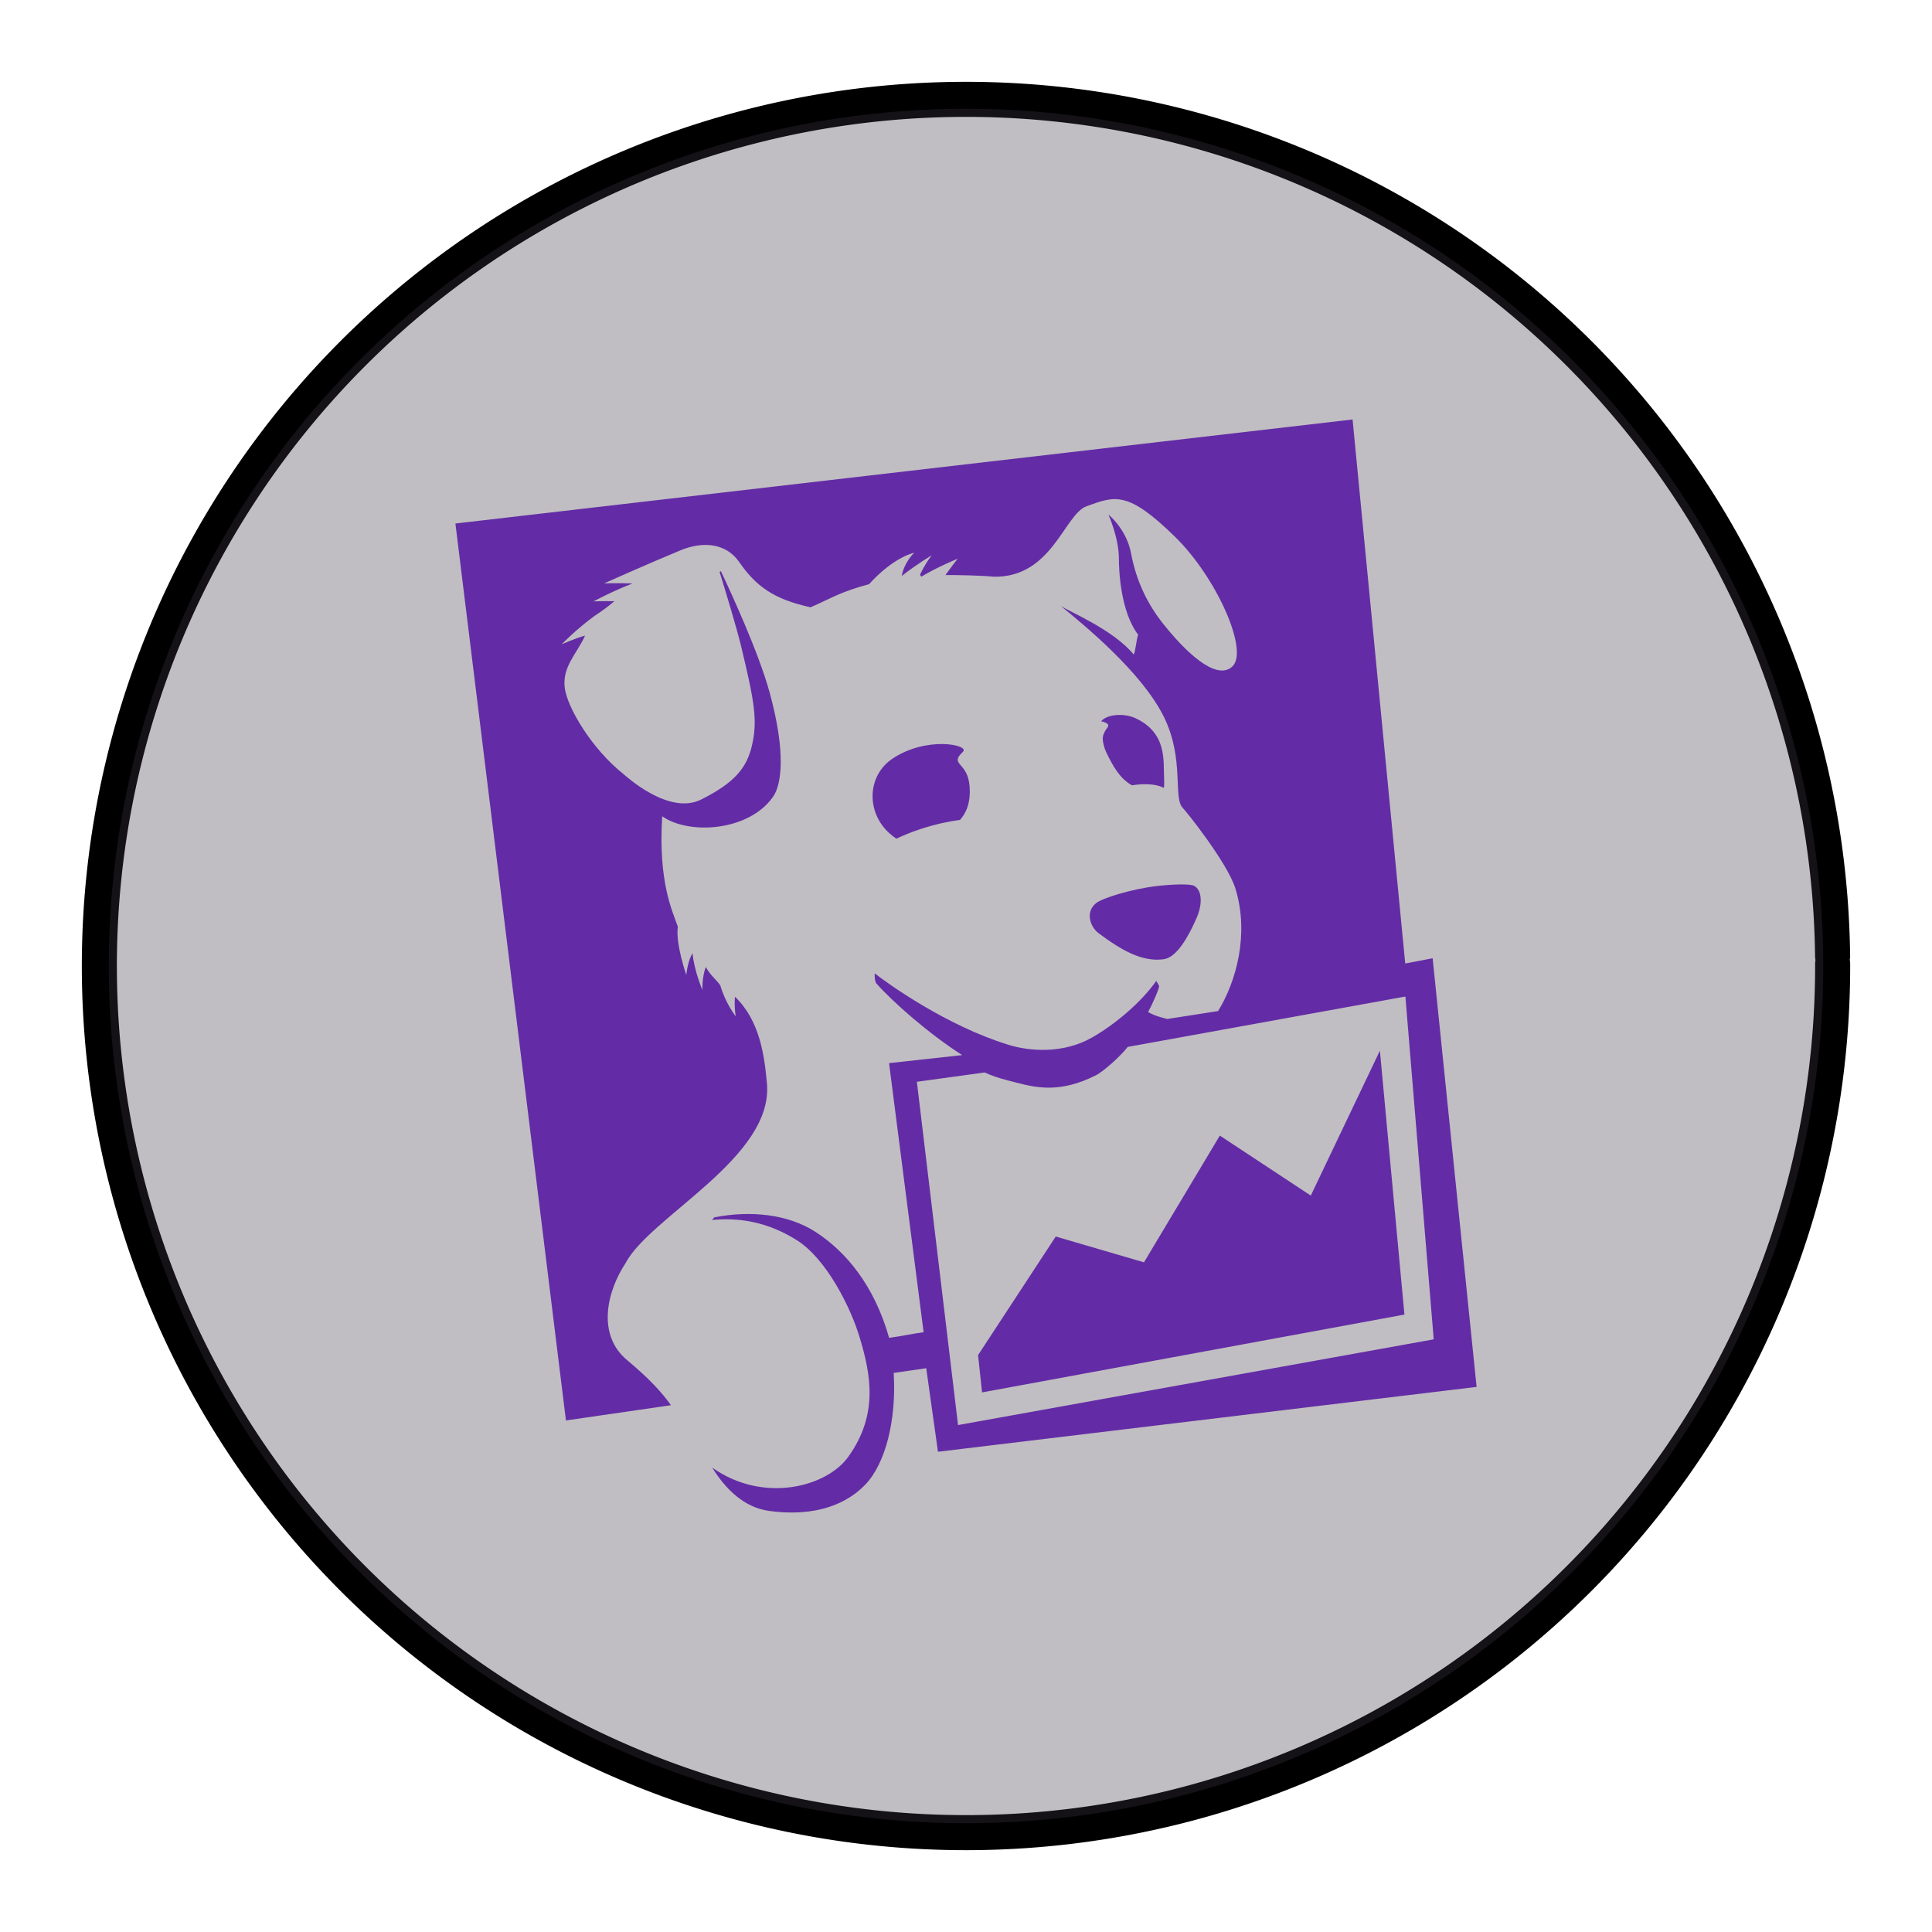 <?xml version="1.0" encoding="UTF-8" standalone="no"?>
<svg
   xmlns:dc="http://purl.org/dc/elements/1.1/"
   xmlns:cc="http://creativecommons.org/ns#"
   xmlns:rdf="http://www.w3.org/1999/02/22-rdf-syntax-ns#"
   xmlns:svg="http://www.w3.org/2000/svg"
   xmlns="http://www.w3.org/2000/svg"
   xmlns:xlink="http://www.w3.org/1999/xlink"
   xmlns:sodipodi="http://sodipodi.sourceforge.net/DTD/sodipodi-0.dtd"
   xmlns:inkscape="http://www.inkscape.org/namespaces/inkscape"
   width="248.0px"
   height="248.0px"
   viewBox="0 0 248.0 248.0"
   version="1.1"
   id="SVGRoot"
   sodipodi:docname="datadog-1 White.svg"
   inkscape:version="1.0.2-2 (e86c870879, 2021-01-15)">
  <defs
     id="defs1402">
    <inkscape:path-effect
       effect="fillet_chamfer"
       id="path-effect2040"
       is_visible="true"
       lpeversion="1"
       satellites_param="F,0,0,1,0,0,0,1 @ F,0,0,1,0,6.076,0,1 @ F,0,0,1,0,6.145,0,1 @ F,0,0,1,0,0,0,1"
       unit="px"
       method="auto"
       mode="F"
       radius="0"
       chamfer_steps="1"
       flexible="false"
       use_knot_distance="true"
       apply_no_radius="true"
       apply_with_radius="true"
       only_selected="true"
       hide_knots="false" />
    <style
       id="style1979">.cls-1{fill:url(#GreenGradient);}.cls-2{fill:#fff;}</style>
    <linearGradient
       id="GreenGradient"
       x1="-522.53"
       y1="465.47"
       x2="-416.47"
       y2="571.53"
       gradientTransform="rotate(-90,-456.5,24.5)"
       gradientUnits="userSpaceOnUse">
      <stop
         offset="0"
         stop-color="#1b660f"
         id="stop1981" />
      <stop
         offset="1"
         stop-color="#6cae3e"
         id="stop1983" />
    </linearGradient>
    <linearGradient
       id="OrangeGradient"
       x1="1131.1"
       y1="-516.48"
       x2="1131.1"
       y2="-366.48"
       gradientTransform="rotate(-135,816.692,-8.799)"
       gradientUnits="userSpaceOnUse">
      <stop
         offset="0"
         stop-color="#c8511b"
         id="stop138" />
      <stop
         offset="1"
         stop-color="#f90"
         id="stop140" />
    </linearGradient>
    <clipPath
       id="clip1">
      <path
         d="m 93,27 h 58 V 88.852 H 93 Z m 0,0"
         id="path2" />
    </clipPath>
    <clipPath
       id="clip2">
      <path
         d="m 161,10 h 41 v 78.852 h -41 z m 0,0"
         id="path5" />
    </clipPath>
    <clipPath
       id="clip3">
      <path
         d="m 206,0 h 65 v 88.852 h -65 z m 0,0"
         id="path8" />
    </clipPath>
    <clipPath
       id="clip4">
      <path
         d="m 322,26 h 57 v 62.852 h -57 z m 0,0"
         id="path11" />
    </clipPath>
    <clipPath
       id="clip5">
      <path
         d="m 415,26 h 58.059 V 87 H 415 Z m 0,0"
         id="path14" />
    </clipPath>
    <clipPath
       id="clip6">
      <path
         d="M 0,3 H 87 V 88.852 H 0 Z m 0,0"
         id="path17" />
    </clipPath>
    <clipPath
       id="b">
      <use
         xlink:href="#a"
         overflow="visible"
         id="use5"
         x="0"
         y="0"
         width="100%"
         height="100%" />
    </clipPath>
    <clipPath
       id="d">
      <use
         xlink:href="#c"
         overflow="visible"
         id="use21"
         x="0"
         y="0"
         width="100%"
         height="100%" />
    </clipPath>
    <linearGradient
       id="e"
       gradientUnits="userSpaceOnUse"
       x1="-17845.727"
       y1="-3022.701"
       x2="-17300.025"
       y2="-3131.431"
       gradientTransform="matrix(0.174,0,0,-0.174,5044.277,-686.514)">
      <stop
         offset="0"
         stop-color="#2b7a77"
         id="stop30" />
      <stop
         offset=".51"
         stop-color="#4ebaa9"
         id="stop32" />
      <stop
         offset="1"
         stop-color="#5cc2b1"
         id="stop34" />
    </linearGradient>
    <linearGradient
       id="f"
       gradientUnits="userSpaceOnUse"
       x1="-16495.199"
       y1="-6380.371"
       x2="-16765.998"
       y2="-5744.406"
       gradientTransform="matrix(0.174,0,0,-0.174,5044.277,-686.514)">
      <stop
         offset="0"
         stop-color="#236736"
         id="stop39" />
      <stop
         offset=".493"
         stop-color="#6ba443"
         id="stop41" />
      <stop
         offset="1"
         stop-color="#86c146"
         id="stop43" />
    </linearGradient>
    <linearGradient
       id="g"
       gradientUnits="userSpaceOnUse"
       x1="-16221.797"
       y1="-6660.654"
       x2="-15823.801"
       y2="-5712.849"
       gradientTransform="matrix(0.174,0,0,-0.174,5044.277,-686.514)">
      <stop
         offset="0"
         stop-color="#29a5e3"
         id="stop48" />
      <stop
         offset=".515"
         stop-color="#356eb9"
         id="stop50" />
      <stop
         offset="1"
         stop-color="#394da5"
         id="stop52" />
    </linearGradient>
    <path
       id="a"
       d="M 196.35,-37.141 H 1196.36 V 128.657 H 196.35 Z" />
    <path
       id="c"
       d="M 196.35,-37.141 H 1196.36 V 128.657 H 196.35 Z" />
    <radialGradient
       cx="202.91"
       cy="65.021"
       fx="202.91"
       fy="65.021"
       r="48.505"
       id="a-5"
       gradientTransform="scale(1.001,0.999)"
       gradientUnits="userSpaceOnUse">
      <stop
         stop-color="#FFF"
         offset="0%"
         id="stop2" />
      <stop
         stop-color="#FCE800"
         offset="19.02%"
         id="stop4" />
      <stop
         stop-color="#EC8F27"
         offset="85.93%"
         id="stop6" />
    </radialGradient>
    <linearGradient
       x1="134.775"
       y1="49.382"
       x2="134.775"
       y2="0.56"
       id="b-0"
       gradientTransform="scale(1.026,0.975)"
       gradientUnits="userSpaceOnUse">
      <stop
         stop-color="#F68B1F"
         offset="0%"
         id="stop9" />
      <stop
         stop-color="#FFF"
         offset="100%"
         id="stop11" />
    </linearGradient>
    <linearGradient
       x1="53.484"
       y1="44.051"
       x2="64.063"
       y2="62.662"
       id="c-7"
       gradientUnits="userSpaceOnUse">
      <stop
         stop-color="#FFF"
         offset="0%"
         id="stop14" />
      <stop
         stop-color="#FEF6ED"
         offset="4.821%"
         id="stop16" />
      <stop
         stop-color="#FBD0A5"
         offset="25.69%"
         id="stop18" />
      <stop
         stop-color="#F9B26B"
         offset="44.42%"
         id="stop20" />
      <stop
         stop-color="#F79D42"
         offset="60.34%"
         id="stop22" />
      <stop
         stop-color="#F69028"
         offset="72.82%"
         id="stop24" />
      <stop
         stop-color="#F68B1F"
         offset="80.33%"
         id="stop26" />
    </linearGradient>
    <linearGradient
       x1="2.05"
       y1="68.696"
       x2="42.658"
       y2="192.964"
       id="d-8"
       gradientTransform="scale(1.41,0.709)"
       gradientUnits="userSpaceOnUse">
      <stop
         stop-color="#FFF"
         offset="0%"
         id="stop29" />
      <stop
         stop-color="#FEF6ED"
         offset="4.821%"
         id="stop31" />
      <stop
         stop-color="#FBD0A5"
         offset="25.69%"
         id="stop33" />
      <stop
         stop-color="#F9B26B"
         offset="44.42%"
         id="stop35" />
      <stop
         stop-color="#F79D42"
         offset="60.34%"
         id="stop37" />
      <stop
         stop-color="#F69028"
         offset="72.82%"
         id="stop39-9" />
      <stop
         stop-color="#F68B1F"
         offset="80.33%"
         id="stop41-3" />
    </linearGradient>
    <linearGradient
       x1="180.287"
       y1="90.574"
       x2="173.408"
       y2="123.448"
       id="e-2"
       gradientTransform="scale(1.277,0.783)"
       gradientUnits="userSpaceOnUse">
      <stop
         stop-color="#FFF"
         offset="0%"
         id="stop44" />
      <stop
         stop-color="#FEF6ED"
         offset="4.821%"
         id="stop46" />
      <stop
         stop-color="#FBD0A5"
         offset="25.69%"
         id="stop48-4" />
      <stop
         stop-color="#F9B26B"
         offset="44.42%"
         id="stop50-9" />
      <stop
         stop-color="#F79D42"
         offset="60.34%"
         id="stop52-4" />
      <stop
         stop-color="#F69028"
         offset="72.82%"
         id="stop54" />
      <stop
         stop-color="#F68B1F"
         offset="80.33%"
         id="stop56" />
    </linearGradient>
    <linearGradient
       x1="43.737"
       y1="243.132"
       x2="43.737"
       y2="325.848"
       id="f-6"
       gradientTransform="scale(2.94,0.34)"
       gradientUnits="userSpaceOnUse">
      <stop
         stop-color="#F68B1F"
         offset="0%"
         id="stop59" />
      <stop
         stop-color="#CB672F"
         offset="53.08%"
         id="stop61" />
      <stop
         stop-color="#A1453F"
         offset="100%"
         id="stop63" />
    </linearGradient>
    <radialGradient
       cx="97.375"
       cy="132.38"
       fx="97.375"
       fy="132.38"
       r="38.979"
       id="g-9"
       gradientTransform="scale(1.666,0.6)"
       gradientUnits="userSpaceOnUse">
      <stop
         stop-color="#FFF"
         offset="0%"
         id="stop66" />
      <stop
         stop-color="#FCE800"
         offset="13.34%"
         id="stop68" />
      <stop
         stop-color="#EC8F27"
         offset="85.93%"
         id="stop70" />
    </radialGradient>
  </defs>
  <sodipodi:namedview
     id="base"
     pagecolor="#ffffff"
     bordercolor="#666666"
     borderopacity="1.0"
     inkscape:pageopacity="0"
     inkscape:pageshadow="2"
     inkscape:zoom="1.3552412"
     inkscape:cx="124"
     inkscape:cy="124"
     inkscape:document-units="px"
     inkscape:current-layer="layer2"
     inkscape:document-rotation="0"
     showgrid="true"
     inkscape:window-width="1366"
     inkscape:window-height="705"
     inkscape:window-x="-8"
     inkscape:window-y="-8"
     inkscape:window-maximized="1"
     inkscape:snap-global="false"
     showguides="true">
    <inkscape:grid
       type="xygrid"
       id="grid1972" />
  </sodipodi:namedview>
  <g
     inkscape:groupmode="layer"
     id="layer3"
     inkscape:label="BG" />
  <g
     inkscape:groupmode="layer"
     id="layer4"
     inkscape:label="Bounding Box" />
  <g
     inkscape:groupmode="layer"
     id="layer2"
     inkscape:label="Top">
    <g
       id="g858"
       transform="translate(-0.193,-0.05)">
      <path
         style="fill:none;fill-opacity:1;stroke:#000000;stroke-width:4.5;stroke-linecap:round;stroke-linejoin:round;stroke-miterlimit:4;stroke-dasharray:none;stroke-opacity:1;paint-order:normal"
         id="path883"
         sodipodi:type="arc"
         sodipodi:cx="154.57903"
         sodipodi:cy="83.172447"
         sodipodi:rx="111.24604"
         sodipodi:ry="111.24604"
         sodipodi:start="5.9893981"
         sodipodi:end="5.9807042"
         sodipodi:open="true"
         sodipodi:arc-type="arc"
         transform="rotate(16.684)"
         d="M 261.059,50.958 A 111.246,111.246 0 0 1 187.025,189.582 111.246,111.246 0 0 1 48.24,115.85 111.246,111.246 0 0 1 121.671,-23.095 111.246,111.246 0 0 1 260.775,50.033" />
      <path
         style="fill:#3d3846;fill-opacity:0.327;stroke:none;stroke-width:4.451;stroke-linecap:round;stroke-linejoin:round;stroke-miterlimit:4;stroke-dasharray:none;stroke-opacity:1;paint-order:normal"
         id="path885"
         sodipodi:type="arc"
         sodipodi:cx="154.57903"
         sodipodi:cy="83.172447"
         sodipodi:rx="110.03654"
         sodipodi:ry="110.03654"
         sodipodi:start="5.9893981"
         sodipodi:end="5.9807042"
         sodipodi:open="true"
         sodipodi:arc-type="arc"
         transform="rotate(16.684)"
         d="M 259.901,51.308 A 110.037,110.037 0 0 1 186.672,188.425 110.037,110.037 0 0 1 49.397,115.494 110.037,110.037 0 0 1 122.029,-21.939 110.037,110.037 0 0 1 259.62,50.394" />
    </g>
    <path
       d="m 168.257,153.469 -11.673,-7.699 -9.738,16.266 -11.325,-3.311 -9.972,15.22 0.511,4.791 54.219,-9.99 -3.149,-33.876 z m -50.563,-14.606 8.699,-1.196 c 1.407,0.632 2.387,0.873 4.075,1.303 2.628,0.685 5.671,1.342 10.177,-0.929 1.049,-0.519 3.233,-2.517 4.116,-3.656 l 35.641,-6.466 3.636,44.004 -61.059,11.004 z m 66.206,-15.856 -3.518,0.67 L 173.623,53.847 58.458,67.201 72.646,182.336 86.126,180.38 c -1.077,-1.537 -2.753,-3.397 -5.615,-5.777 -3.97,-3.298 -2.566,-8.9 -0.224,-12.438 3.098,-5.977 19.063,-13.574 18.158,-23.128 -0.324,-3.474 -0.877,-7.996 -4.101,-11.094 -0.121,1.286 0.097,2.525 0.097,2.525 0,0 -1.324,-1.689 -1.984,-3.993 -0.655,-0.883 -1.17,-1.165 -1.866,-2.345 -0.496,1.365 -0.431,2.948 -0.431,2.948 0,0 -1.083,-2.559 -1.258,-4.719 -0.642,0.967 -0.805,2.804 -0.805,2.804 0,0 -1.407,-4.034 -1.086,-6.207 -0.642,-1.891 -2.546,-5.643 -2.007,-14.172 3.515,2.463 11.252,1.878 14.267,-2.566 1.001,-1.471 1.686,-5.489 -0.5,-13.405 -1.404,-5.076 -4.881,-12.635 -6.236,-15.502 l -0.162,0.116 c 0.714,2.31 2.187,7.154 2.753,9.502 1.711,7.123 2.169,9.602 1.367,12.885 -0.683,2.854 -2.322,4.722 -6.475,6.81 -4.154,2.094 -9.666,-3.002 -10.015,-3.284 -4.036,-3.215 -7.157,-8.46 -7.506,-11.008 -0.362,-2.789 1.607,-4.463 2.6,-6.744 -1.421,0.406 -3.005,1.127 -3.005,1.127 0,0 1.891,-1.956 4.222,-3.649 0.965,-0.639 1.532,-1.045 2.55,-1.891 -1.473,-0.025 -2.669,0.018 -2.669,0.018 0,0 2.456,-1.327 5.002,-2.294 -1.863,-0.082 -3.646,-0.013 -3.646,-0.013 0,0 5.481,-2.451 9.81,-4.25 2.977,-1.221 5.886,-0.86 7.519,1.503 2.145,3.095 4.398,4.776 9.172,5.818 2.931,-1.299 3.823,-1.968 7.506,-2.971 3.243,-3.565 5.789,-4.027 5.789,-4.027 0,0 -1.263,1.158 -1.601,2.979 1.838,-1.448 3.854,-2.658 3.854,-2.658 0,0 -0.78,0.963 -1.507,2.494 l 0.169,0.251 c 2.145,-1.286 4.667,-2.3 4.667,-2.3 0,0 -0.721,0.911 -1.566,2.091 1.617,-0.013 4.898,0.069 6.171,0.213 7.516,0.165 9.076,-8.027 11.96,-9.054 3.611,-1.29 5.225,-2.069 11.38,3.975 5.281,5.189 9.407,14.478 7.359,16.559 -1.717,1.727 -5.106,-0.673 -8.861,-5.355 -1.984,-2.479 -3.485,-5.409 -4.188,-9.133 -0.593,-3.143 -2.902,-4.966 -2.902,-4.966 0,0 1.34,2.979 1.34,5.61 0,1.437 0.18,6.81 2.484,9.825 -0.228,0.441 -0.334,2.181 -0.587,2.513 -2.681,-3.239 -8.437,-5.558 -9.376,-6.241 3.177,2.604 10.48,8.584 13.285,14.316 2.653,5.42 1.09,10.388 2.432,11.674 0.382,0.369 5.705,7.001 6.729,10.334 1.786,5.809 0.106,11.912 -2.232,15.699 l -6.529,1.018 c -0.955,-0.265 -1.599,-0.398 -2.456,-0.895 0.472,-0.836 1.411,-2.92 1.421,-3.349 l -0.369,-0.647 c -2.032,2.879 -5.437,5.674 -8.265,7.28 -3.701,2.097 -7.968,1.775 -10.745,0.914 -7.883,-2.432 -15.337,-7.758 -17.134,-9.158 0,0 -0.056,1.117 0.283,1.368 1.988,2.241 6.541,6.297 10.942,9.123 l -9.382,1.032 4.435,34.537 c -1.966,0.282 -2.273,0.419 -4.426,0.726 -1.897,-6.703 -5.527,-11.08 -9.494,-13.629 -3.498,-2.248 -8.324,-2.754 -12.943,-1.84 l -0.297,0.344 c 3.212,-0.334 7.003,0.131 10.898,2.597 3.823,2.417 6.903,8.66 8.037,12.418 1.452,4.804 2.456,9.943 -1.452,15.389 -2.781,3.872 -10.898,6.012 -17.455,1.383 1.752,2.817 4.119,5.12 7.306,5.555 4.732,0.642 9.223,-0.179 12.315,-3.352 2.64,-2.713 4.039,-8.388 3.67,-14.363 l 4.177,-0.606 1.507,10.726 69.142,-8.325 z M 141.834,93.879 c -0.193,0.441 -0.496,0.729 -0.041,2.163 l 0.028,0.082 0.072,0.185 0.19,0.429 c 0.821,1.678 1.722,3.261 3.228,4.068 0.39,-0.066 0.793,-0.11 1.211,-0.131 1.414,-0.062 2.307,0.162 2.874,0.467 0.051,-0.282 0.062,-0.695 0.031,-1.303 -0.11,-2.125 0.421,-5.74 -3.664,-7.642 -1.542,-0.716 -3.705,-0.495 -4.426,0.398 0.131,0.016 0.249,0.044 0.341,0.075 1.09,0.382 0.351,0.757 0.156,1.208 m 11.448,19.829 c -0.536,-0.295 -3.039,-0.179 -4.799,0.031 -3.352,0.395 -6.972,1.558 -7.765,2.178 -1.442,1.114 -0.786,3.057 0.279,3.855 2.987,2.232 5.605,3.728 8.37,3.364 1.698,-0.223 3.193,-2.91 4.254,-5.348 0.726,-1.679 0.726,-3.492 -0.338,-4.08 M 123.603,96.511 c 0.945,-0.898 -4.709,-2.078 -9.097,0.914 -3.236,2.207 -3.339,6.939 -0.241,9.621 0.31,0.265 0.565,0.454 0.805,0.608 0.904,-0.426 1.935,-0.857 3.121,-1.242 2.004,-0.65 3.67,-0.986 5.04,-1.165 0.655,-0.732 1.417,-2.022 1.227,-4.357 -0.259,-3.167 -2.659,-2.664 -0.855,-4.38"
       fill="#632ca6"
       id="path2-1"
       style="stroke-width:0.164" />
  </g>
</svg>
